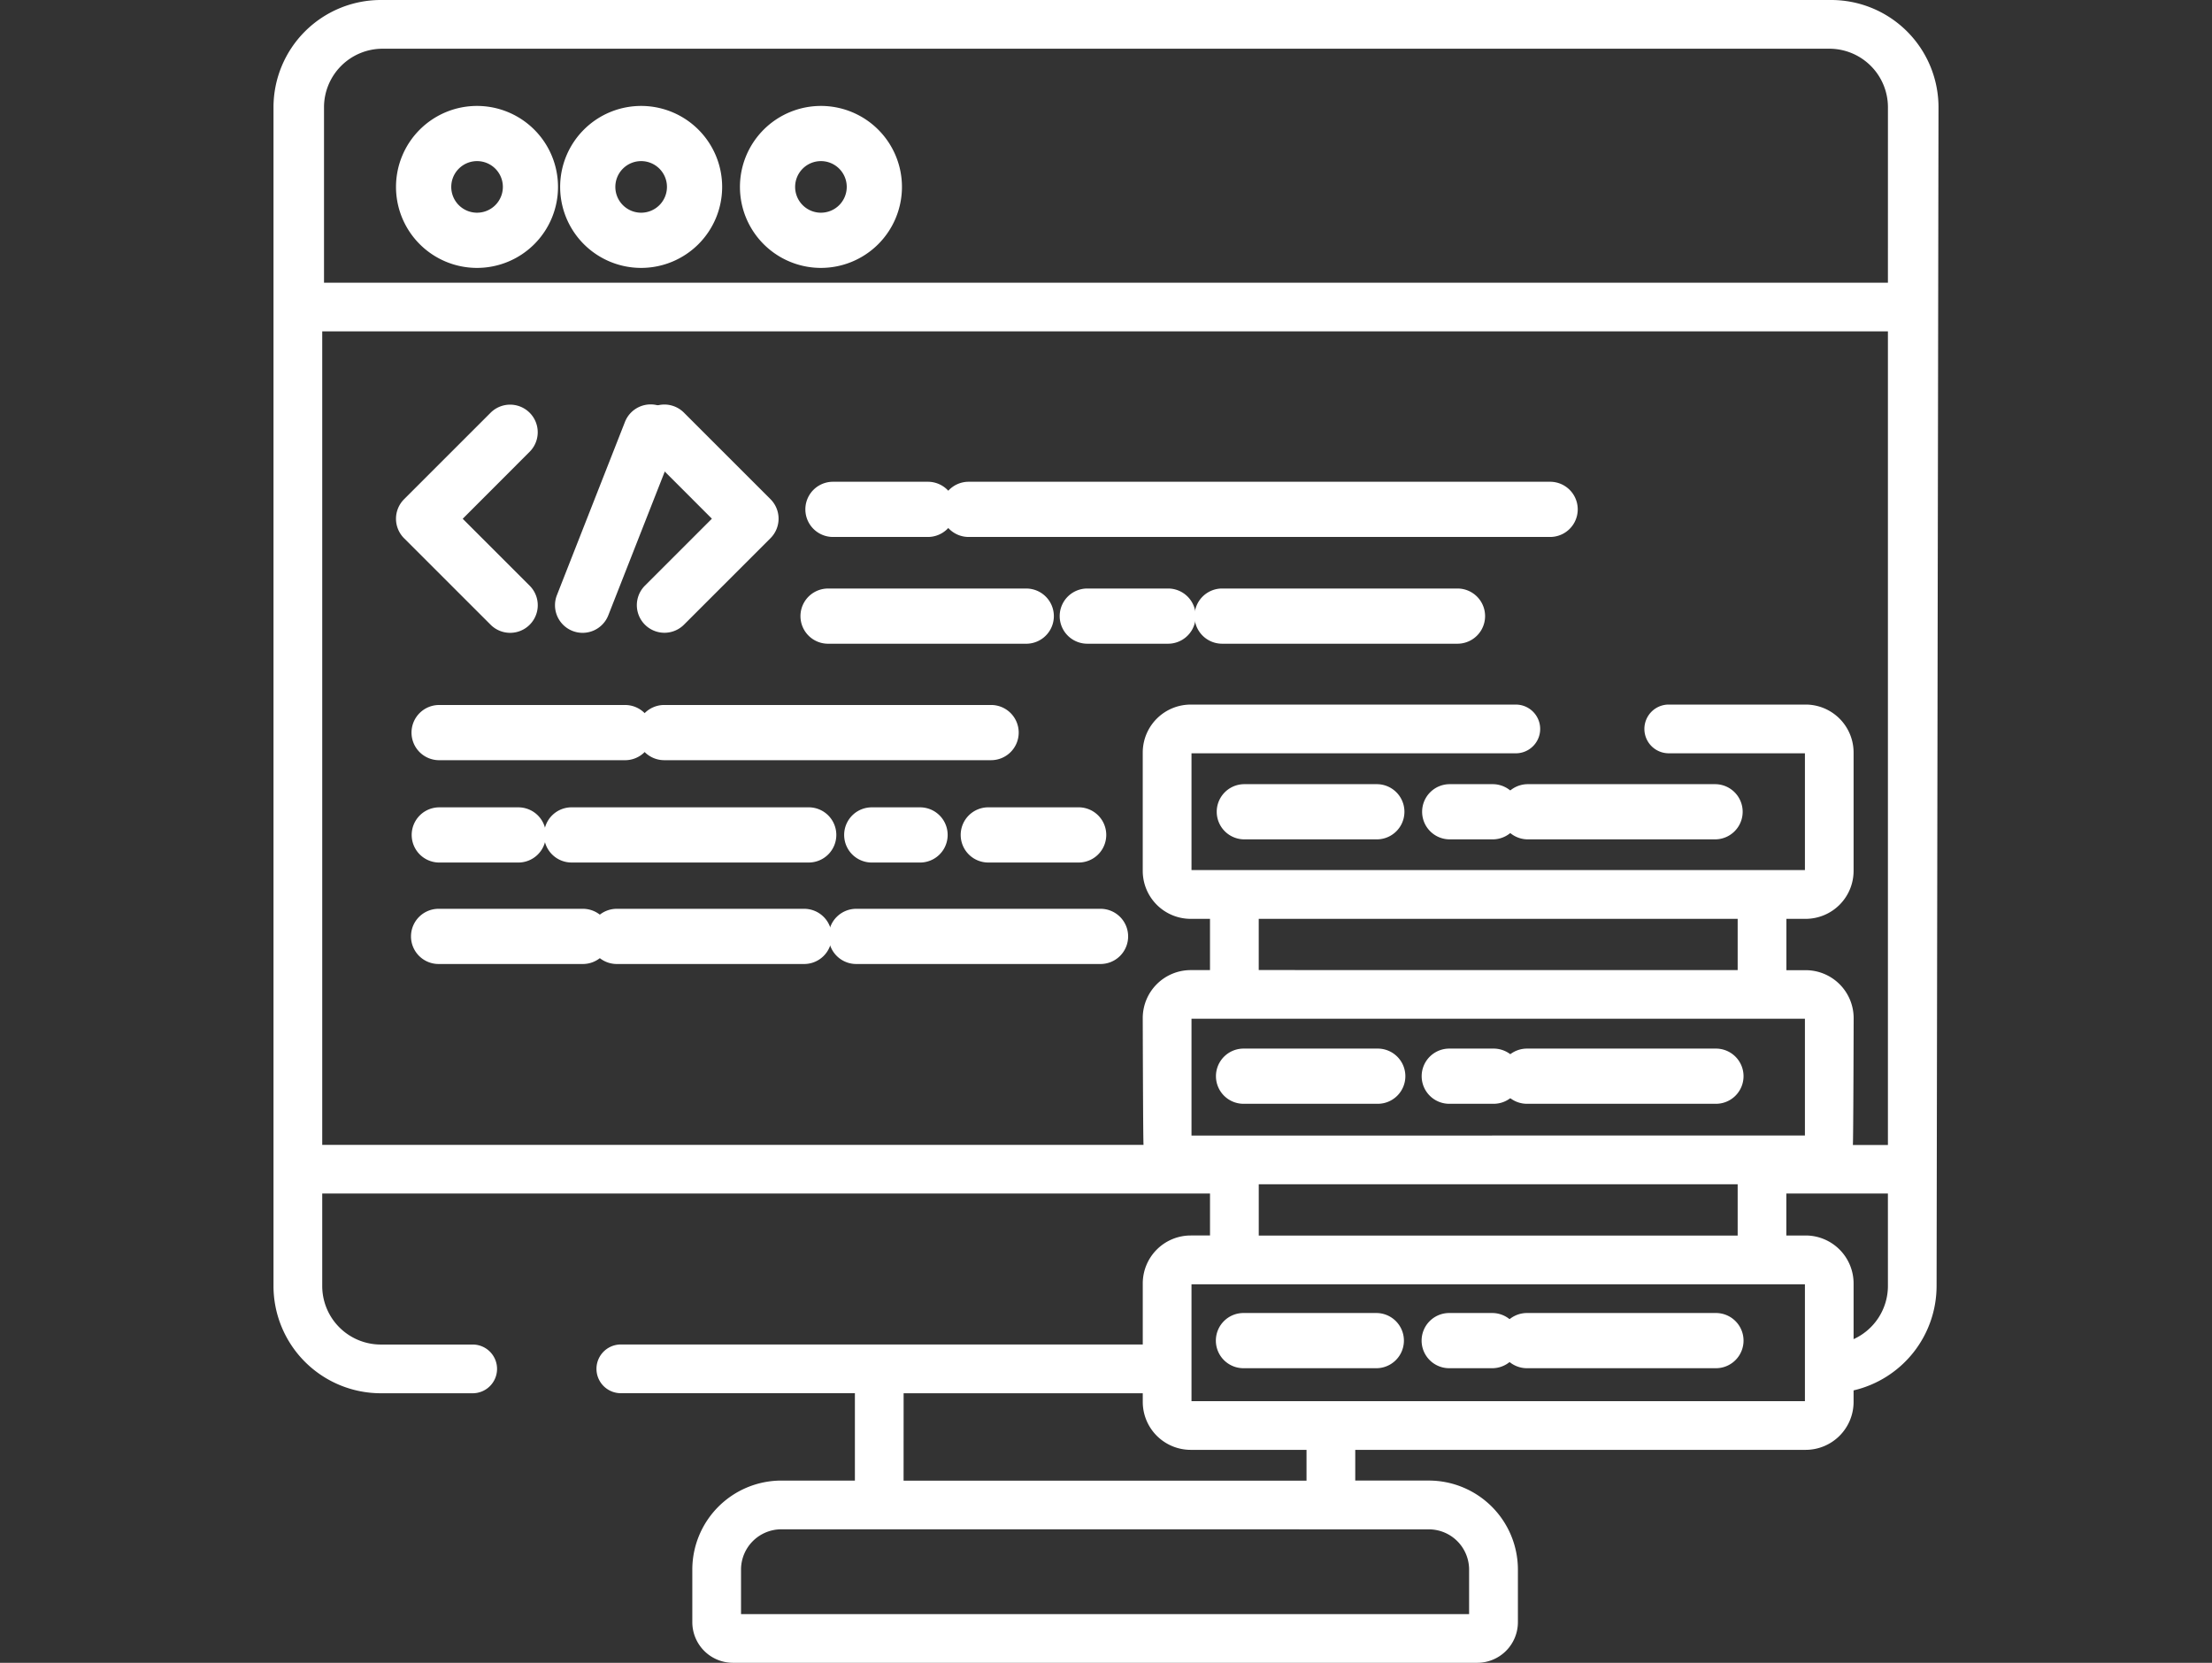 <svg xmlns="http://www.w3.org/2000/svg" xmlns:xlink="http://www.w3.org/1999/xlink" width="1920" height="1443.667" viewBox="0 0 1920 1443.667">
  <rect x="0" y="0" width="1920" height="1443.667" fill="#333333" stroke="none"/>
  <defs>
    <clipPath id="clip-path">
      <path id="Path_1444" data-name="Path 1444" d="M0,0H1920V1443.667H0Z" transform="translate(0 794)" fill="#fbfcfd"/>
    </clipPath>
  </defs>
  <g id="Mask_Group_1" data-name="Mask Group 1" transform="translate(0 -794)" clip-path="url(#clip-path)">
    <g id="icon-1" transform="translate(237.394 794)">
      <path id="Path_1565" data-name="Path 1565" d="M563.012,2030.524a23.964,23.964,0,0,0,33.89-33.89l-58.184-58.184,58.155-58.227a23.964,23.964,0,0,0-33.89-33.89l-75.151,75.151a23.962,23.962,0,0,0,0,33.89Zm0,0" transform="translate(-374.484 -1488.049)" fill="#fff"/>
      <path id="Path_1566" data-name="Path 1566" d="M1697.287,1938.348l-58.184,58.184a23.964,23.964,0,0,0,33.89,33.89l75.151-75.151a23.947,23.947,0,0,0,0-33.876l-75.151-75.151a23.96,23.96,0,1,0-33.878,33.892Zm0,0" transform="translate(-1316.762 -1488.005)" fill="#fff"/>
      <path id="Path_1567" data-name="Path 1567" d="M1119.592,2035.756a23.962,23.962,0,0,0,31.058-13.542l59.008-150.3a23.954,23.954,0,1,0-44.585-17.53l-59.022,150.3A23.962,23.962,0,0,0,1119.592,2035.756Zm0,0" transform="translate(-860.046 -1487.977)" fill="#fff"/>
      <path id="Path_1568" data-name="Path 1568" d="M566.133,3201.594H727.549a23.962,23.962,0,0,0,0-47.923H566.133a23.962,23.962,0,1,0,0,47.923Zm0,0" transform="translate(-422.219 -2541.58)" fill="#fff"/>
      <path id="Path_1569" data-name="Path 1569" d="M1977.051,3153.671h-283.71a23.962,23.962,0,0,0,0,47.923h283.71a23.962,23.962,0,1,0,0-47.923Zm0,0" transform="translate(-1354.338 -2541.595)" fill="#fff"/>
      <path id="Path_1570" data-name="Path 1570" d="M566.133,3658.368H634.9a23.962,23.962,0,0,0,0-47.923H566.133a23.962,23.962,0,0,0,0,47.924Zm0,0" transform="translate(-422.219 -2909.502)" fill="#fff"/>
      <path id="Path_1571" data-name="Path 1571" d="M2579.777,3610.431a23.961,23.961,0,1,0,0,47.923h41.911a23.962,23.962,0,1,0,0-47.924Zm0,0" transform="translate(-2060.483 -2909.488)" fill="#fff"/>
      <path id="Path_1572" data-name="Path 1572" d="M1486.517,3634.392a23.962,23.962,0,0,0-23.962-23.962H1256.9a23.962,23.962,0,1,0,0,47.923h205.654a23.962,23.962,0,0,0,23.962-23.962Zm0,0" transform="translate(-997.992 -2909.502)" fill="#fff"/>
      <path id="Path_1573" data-name="Path 1573" d="M3088.42,3634.392a23.962,23.962,0,0,0,23.962,23.961H3190.8a23.962,23.962,0,0,0,0-47.924h-78.417a23.961,23.961,0,0,0-23.962,23.961Zm0,0" transform="translate(-2491.937 -2909.502)" fill="#fff"/>
      <path id="Path_1574" data-name="Path 1574" d="M2414.329,2205.308h82.724a23.962,23.962,0,0,0,0-47.923h-82.724a23.962,23.962,0,0,0,0,47.923Zm0,0" transform="translate(-1928.868 -1739.111)" fill="#fff"/>
      <path id="Path_1575" data-name="Path 1575" d="M3206.927,2205.308h504.726a23.962,23.962,0,0,0,0-47.923H3206.927a23.962,23.962,0,1,0,0,47.923Zm0,0" transform="translate(-2603.392 -1739.111)" fill="#fff"/>
      <path id="Path_1576" data-name="Path 1576" d="M4422.178,2633.843H4217.724a23.962,23.962,0,0,0,0,47.923h204.454a23.962,23.962,0,1,0,0-47.924Zm0,0" transform="translate(-3394.487 -2122.888)" fill="#fff"/>
      <path id="Path_1577" data-name="Path 1577" d="M3623.828,2633.843h-70.281a23.962,23.962,0,0,0,0,47.923h70.281a23.962,23.962,0,1,0,0-47.924Zm0,0" transform="translate(-2847.329 -2122.888)" fill="#fff"/>
      <path id="Path_1578" data-name="Path 1578" d="M2414.329,2681.766H2586.5a23.962,23.962,0,0,0,0-47.924H2414.329a23.962,23.962,0,0,0,0,47.923Zm0,0" transform="translate(-1933.117 -2122.873)" fill="#fff"/>
      <path id="Path_1579" data-name="Path 1579" d="M1619.679,4063.361H1458.22a23.962,23.962,0,1,0,0,47.909h161.4a23.962,23.962,0,1,0,0-47.909Zm0,0" transform="translate(-1159.624 -3274.318)" fill="#fff"/>
      <path id="Path_1580" data-name="Path 1580" d="M690.132,4063.361h-124a23.962,23.962,0,1,0,0,47.909h124a23.962,23.962,0,1,0,0-47.909Zm0,0" transform="translate(-422.219 -3274.318)" fill="#fff"/>
      <path id="Path_1581" data-name="Path 1581" d="M2768.1,4063.361H2557.261a23.962,23.962,0,1,0,0,47.909H2768.1a23.962,23.962,0,1,0,0-47.909Zm0,0" transform="translate(-2050.844 -3274.318)" fill="#fff"/>
      <path id="Path_1582" data-name="Path 1582" d="M4393.187,3507.069H4277.83a23.962,23.962,0,0,0,0,47.923h115.3a23.962,23.962,0,0,0,0-47.923Zm0,0" transform="translate(-3435.3 -2826.244)" fill="#fff"/>
      <path id="Path_1583" data-name="Path 1583" d="M5703.3,3554.992h162.817a23.962,23.962,0,0,0,0-47.923H5703.3a23.962,23.962,0,0,0,0,47.923Zm0,0" transform="translate(-4614.694 -2826.244)" fill="#fff"/>
      <path id="Path_1584" data-name="Path 1584" d="M5204.139,3507.069h-37.3a23.962,23.962,0,1,0,0,47.923h37.3a23.962,23.962,0,0,0,0-47.923Zm0,0" transform="translate(-4145.723 -2826.244)" fill="#fff"/>
      <path id="Path_1585" data-name="Path 1585" d="M4277.9,4735.153h115.3a23.962,23.962,0,1,0,0-47.909H4277.9a23.961,23.961,0,1,0,0,47.908Zm0,0" transform="translate(-3435.314 -3776.833)" fill="#fff"/>
      <path id="Path_1586" data-name="Path 1586" d="M5703.3,4735.153h162.817a23.962,23.962,0,1,0,0-47.909H5703.3a23.961,23.961,0,1,0,0,47.908Zm0,0" transform="translate(-4614.694 -3776.833)" fill="#fff"/>
      <path id="Path_1587" data-name="Path 1587" d="M5166.881,4735.153h37.33a23.962,23.962,0,1,0,0-47.909h-37.3a23.961,23.961,0,1,0,0,47.908Zm0,0" transform="translate(-4145.766 -3776.833)" fill="#fff"/>
      <path id="Path_1588" data-name="Path 1588" d="M4393.187,5867.391H4277.83a23.962,23.962,0,1,0,0,47.909h115.3a23.962,23.962,0,0,0,0-47.909Zm0,0" transform="translate(-3435.3 -4727.407)" fill="#fff"/>
      <path id="Path_1589" data-name="Path 1589" d="M5866.119,5867.391H5703.3a23.962,23.962,0,1,0,0,47.909h162.817a23.962,23.962,0,1,0,0-47.909Zm0,0" transform="translate(-4614.694 -4727.407)" fill="#fff"/>
      <path id="Path_1590" data-name="Path 1590" d="M5204.139,5867.391h-37.3a23.962,23.962,0,1,0,0,47.909h37.3a23.962,23.962,0,0,0,0-47.909Zm0,0" transform="translate(-4145.723 -4727.407)" fill="#fff"/>
      <path id="Path_1591" data-name="Path 1591" d="M1352.127,7.226H93.086A93.2,93.2,0,0,0,0,100.312V1123.74a93.2,93.2,0,0,0,93.086,93.13h79.6a21.151,21.151,0,1,0,0-42.3h-79.6A50.843,50.843,0,0,1,42.3,1123.783v-80.339H812.889v36.448H796.124a41.636,41.636,0,0,0-41.608,41.593v53.039H301.284a21.151,21.151,0,0,0,0,42.3h203.37v75.859H440.79a77.348,77.348,0,0,0-77.261,77.261v45.7a35.292,35.292,0,0,0,35.249,35.249h646.111a35.292,35.292,0,0,0,35.249-35.249v-45.712a77.348,77.348,0,0,0-77.261-77.261H938.955v-26.664h391.017a41.637,41.637,0,0,0,41.535-41.665v-9.958a93.216,93.216,0,0,0,72.044-90.644l1.662-1023.427a93.173,93.173,0,0,0-93.086-93.086ZM796.818,993.136V891.7h532.445V993.078Zm58.358-143.7V804.984h415.716v44.5Zm415.716,186v44.513H855.19v-44.513ZM546.941,1216.869H754.517v7.53a41.637,41.637,0,0,0,41.593,41.608H896.653v26.736H546.912Zm455.878,118.161a34.989,34.989,0,0,1,34.96,34.96v38.645H405.816v-38.7a35,35,0,0,1,34.974-34.945Zm326.445-111.281H796.818v-101.5h532.445Zm72.044-99.893a50.8,50.8,0,0,1-29.8,46.03v-48.4a41.651,41.651,0,0,0-41.608-41.593h-16.764v-36.448h88.158Zm0-122.54h-30.436c.434-2.4.694-110.154.694-110.154a41.651,41.651,0,0,0-41.608-41.608h-16.764v-44.57h16.765a41.651,41.651,0,0,0,41.55-41.637v-102.8a41.651,41.651,0,0,0-41.608-41.608H1210.5a21.158,21.158,0,0,0,0,42.3h118.768v101.4H796.818V661.257h282.077a21.158,21.158,0,0,0,0-42.3H796.11A41.651,41.651,0,0,0,754.5,660.563v102.8a41.651,41.651,0,0,0,41.608,41.622h16.764v44.5H796.11A41.651,41.651,0,0,0,754.5,891.089s.26,107.755.694,110.154H42.3v-706.3H1401.307Zm0-748.62H43.848V100.312a50.843,50.843,0,0,1,50.8-50.785h1255.89a50.843,50.843,0,0,1,50.785,50.785Zm0,0" transform="translate(0 -7.226)" fill="#fff"/>
      <path id="Path_1592" data-name="Path 1592" d="M551.175,422.9a70.31,70.31,0,1,0,70.266,70.29,70.31,70.31,0,0,0-70.266-70.29Zm0,92.7a22.4,22.4,0,1,1,22.4-22.4A22.4,22.4,0,0,1,551.175,515.594Zm0,0" transform="translate(-374.484 -330.925)" fill="#fff"/>
      <path id="Path_1593" data-name="Path 1593" d="M1360.278,422.9a70.31,70.31,0,1,0,70.31,70.31,70.31,70.31,0,0,0-70.31-70.31Zm0,92.7a22.4,22.4,0,1,1,22.4-22.4,22.4,22.4,0,0,1-22.4,22.4Zm0,0" transform="translate(-1041.16 -330.925)" fill="#fff"/>
      <path id="Path_1594" data-name="Path 1594" d="M2169.409,422.9a70.31,70.31,0,1,0,70.324,70.314,70.306,70.306,0,0,0-70.324-70.314Zm0,92.7a22.4,22.4,0,1,1,22.4-22.4A22.4,22.4,0,0,1,2169.409,515.594Zm0,0" transform="translate(-1694.237 -330.925)" fill="#fff"/>
    </g>
  </g>
</svg>
